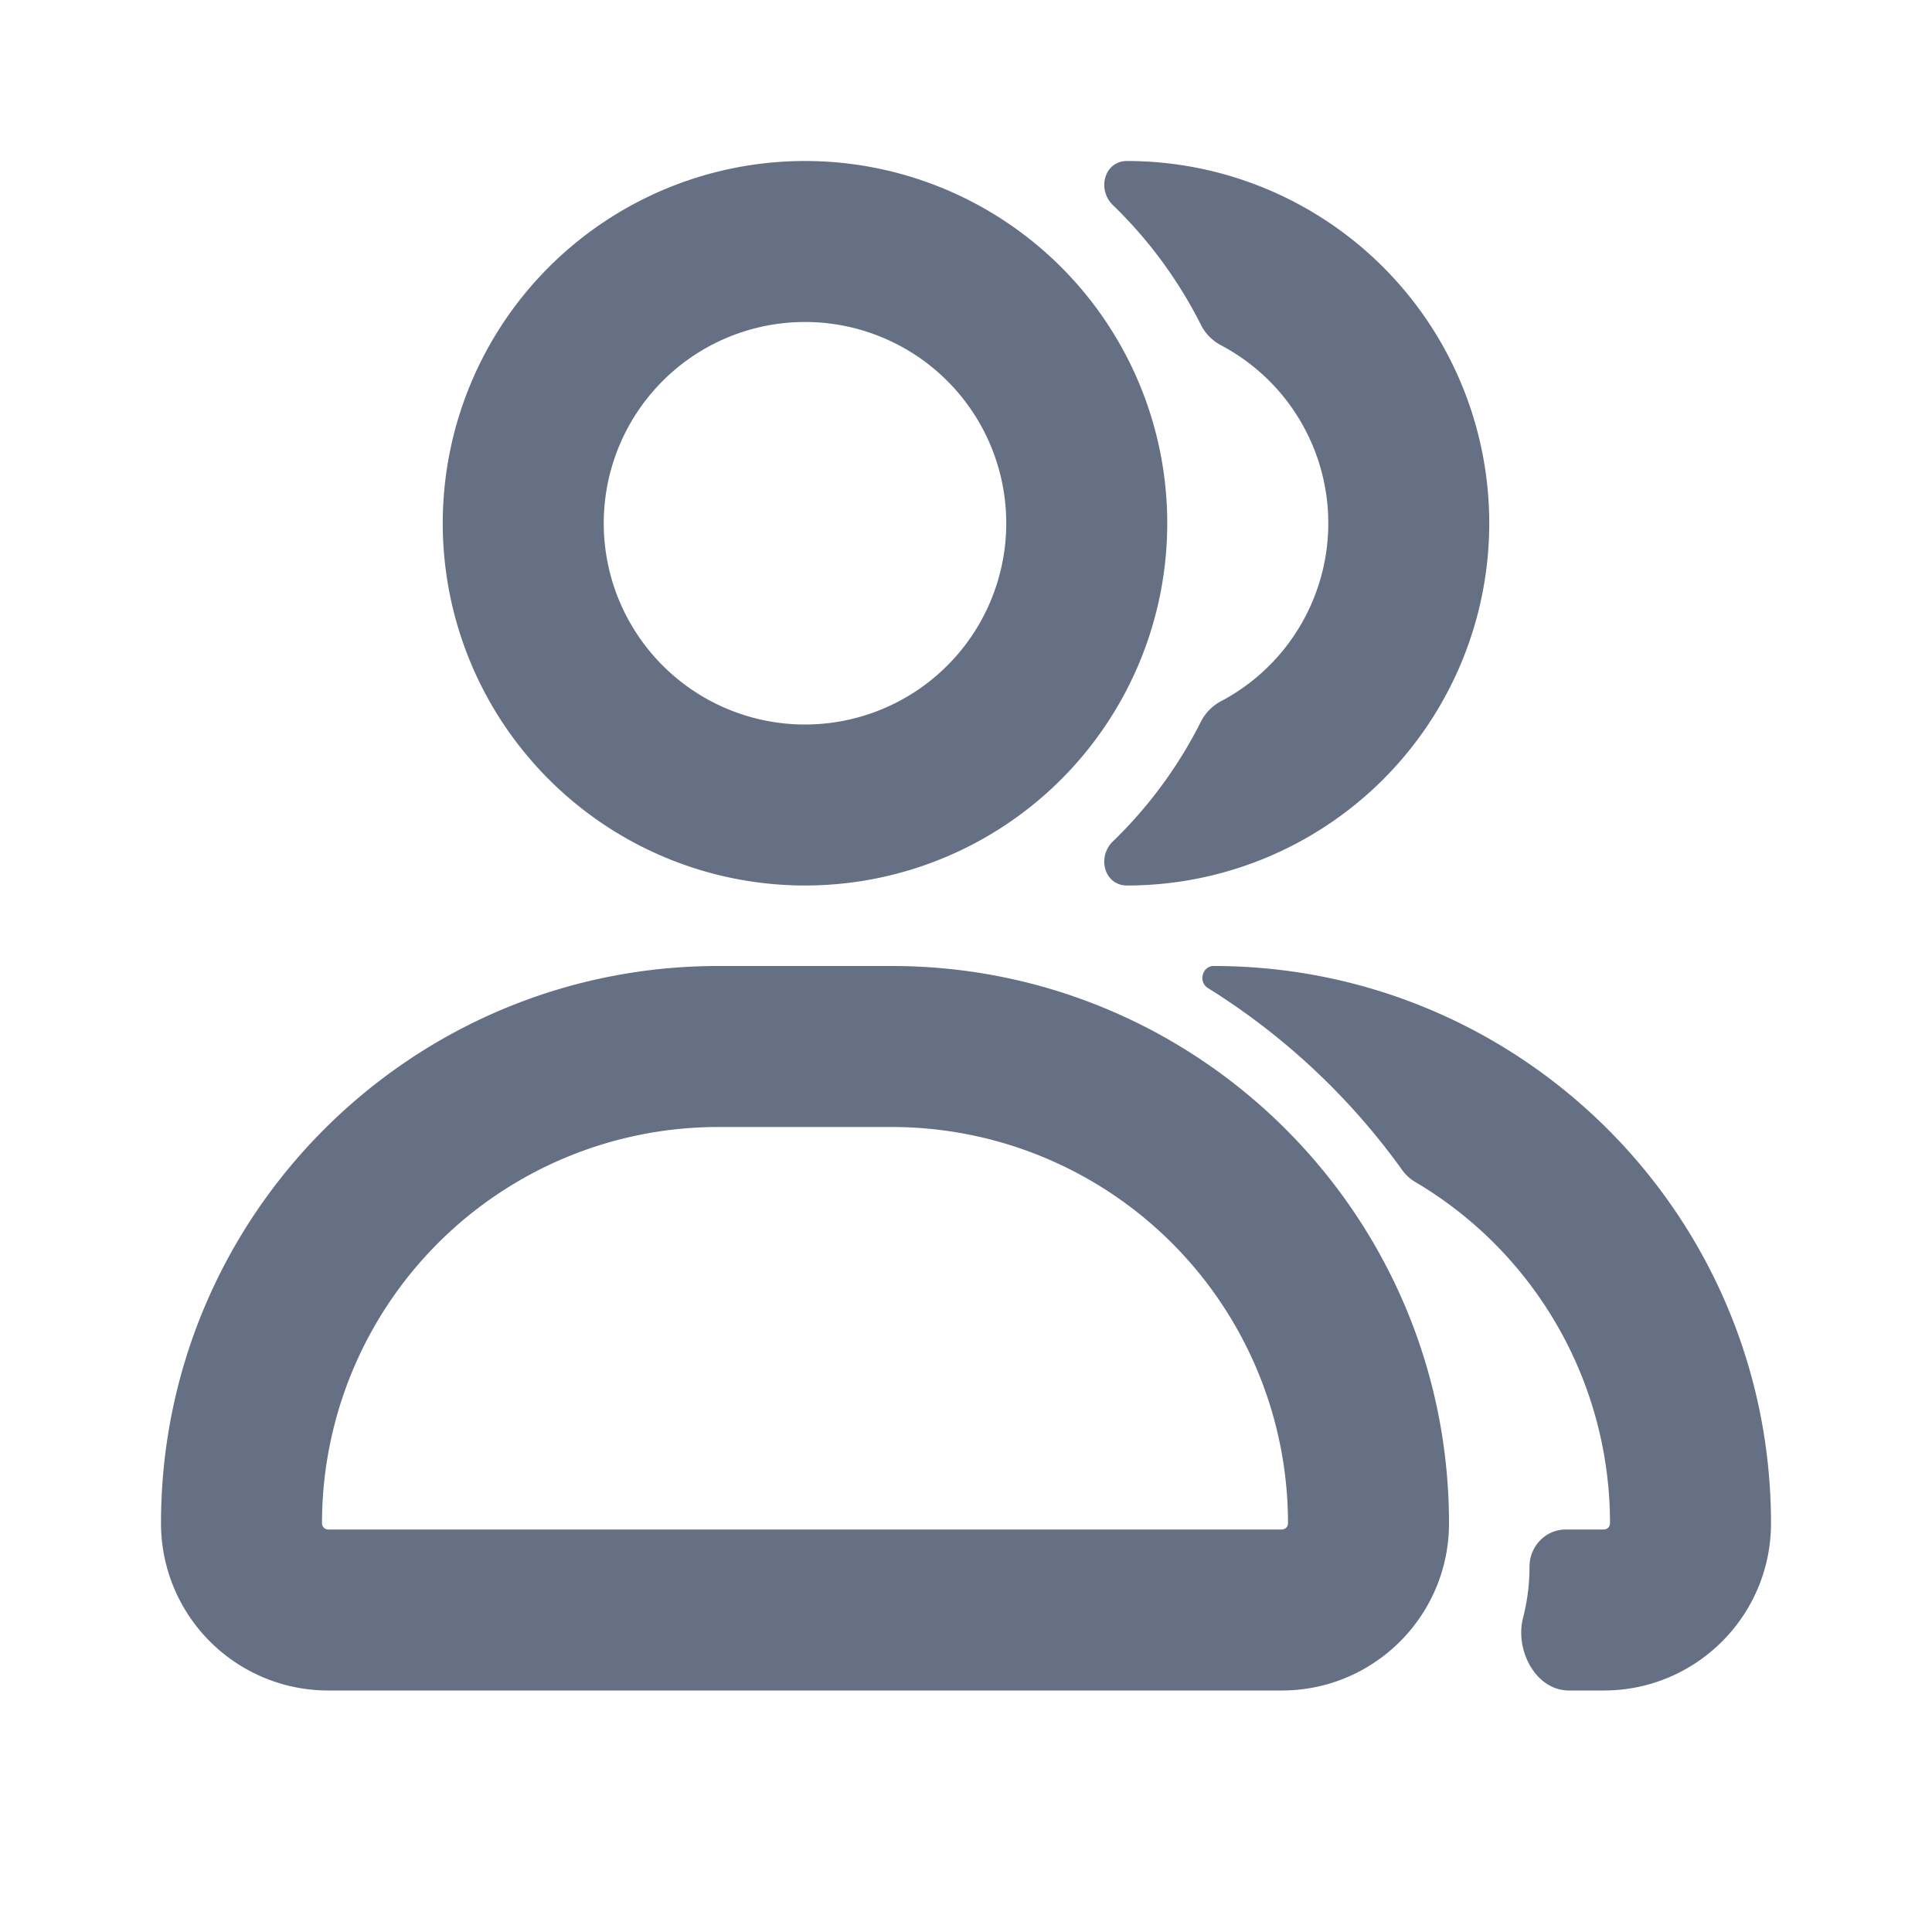 <svg width="24" height="24" fill="none" xmlns="http://www.w3.org/2000/svg"><path fill-rule="evenodd" clip-rule="evenodd" d="M14.5 6.5a4.5 4.5 0 1 1-9 0 4.5 4.5 0 0 1 9 0Zm-2 0a2.5 2.5 0 1 1-5 0 2.5 2.5 0 0 1 5 0ZM2 18.923C2 15.1 5.1 12 8.923 12h2.154C14.9 12 18 15.1 18 18.923 18 20.07 17.07 21 15.923 21H4.077A2.077 2.077 0 0 1 2 18.923Zm2 0A4.923 4.923 0 0 1 8.923 14h2.154A4.923 4.923 0 0 1 16 18.923a.077.077 0 0 1-.077.077H4.077A.077.077 0 0 1 4 18.923Z" fill="#667085"/><path d="M18.92 20.097c-.104.401.157.903.571.903h.432C21.07 21 22 20.07 22 18.923 22 15.1 18.9 12 15.077 12c-.142 0-.194.197-.073.273a8.505 8.505 0 0 1 2.414 2.261c.044.061.1.113.166.151A4.92 4.92 0 0 1 20 18.923a.077.077 0 0 1-.077.077h-.474c-.25 0-.449.21-.449.462 0 .22-.028.432-.08.635ZM14.919 8.963a.592.592 0 0 1 .254-.255 2.5 2.5 0 0 0 0-4.416.592.592 0 0 1-.254-.255 5.516 5.516 0 0 0-1.094-1.489C13.623 2.352 13.72 2 14 2a4.5 4.5 0 1 1 0 9c-.281 0-.377-.352-.175-.548a5.515 5.515 0 0 0 1.094-1.489Z" fill="#667085"/></svg>